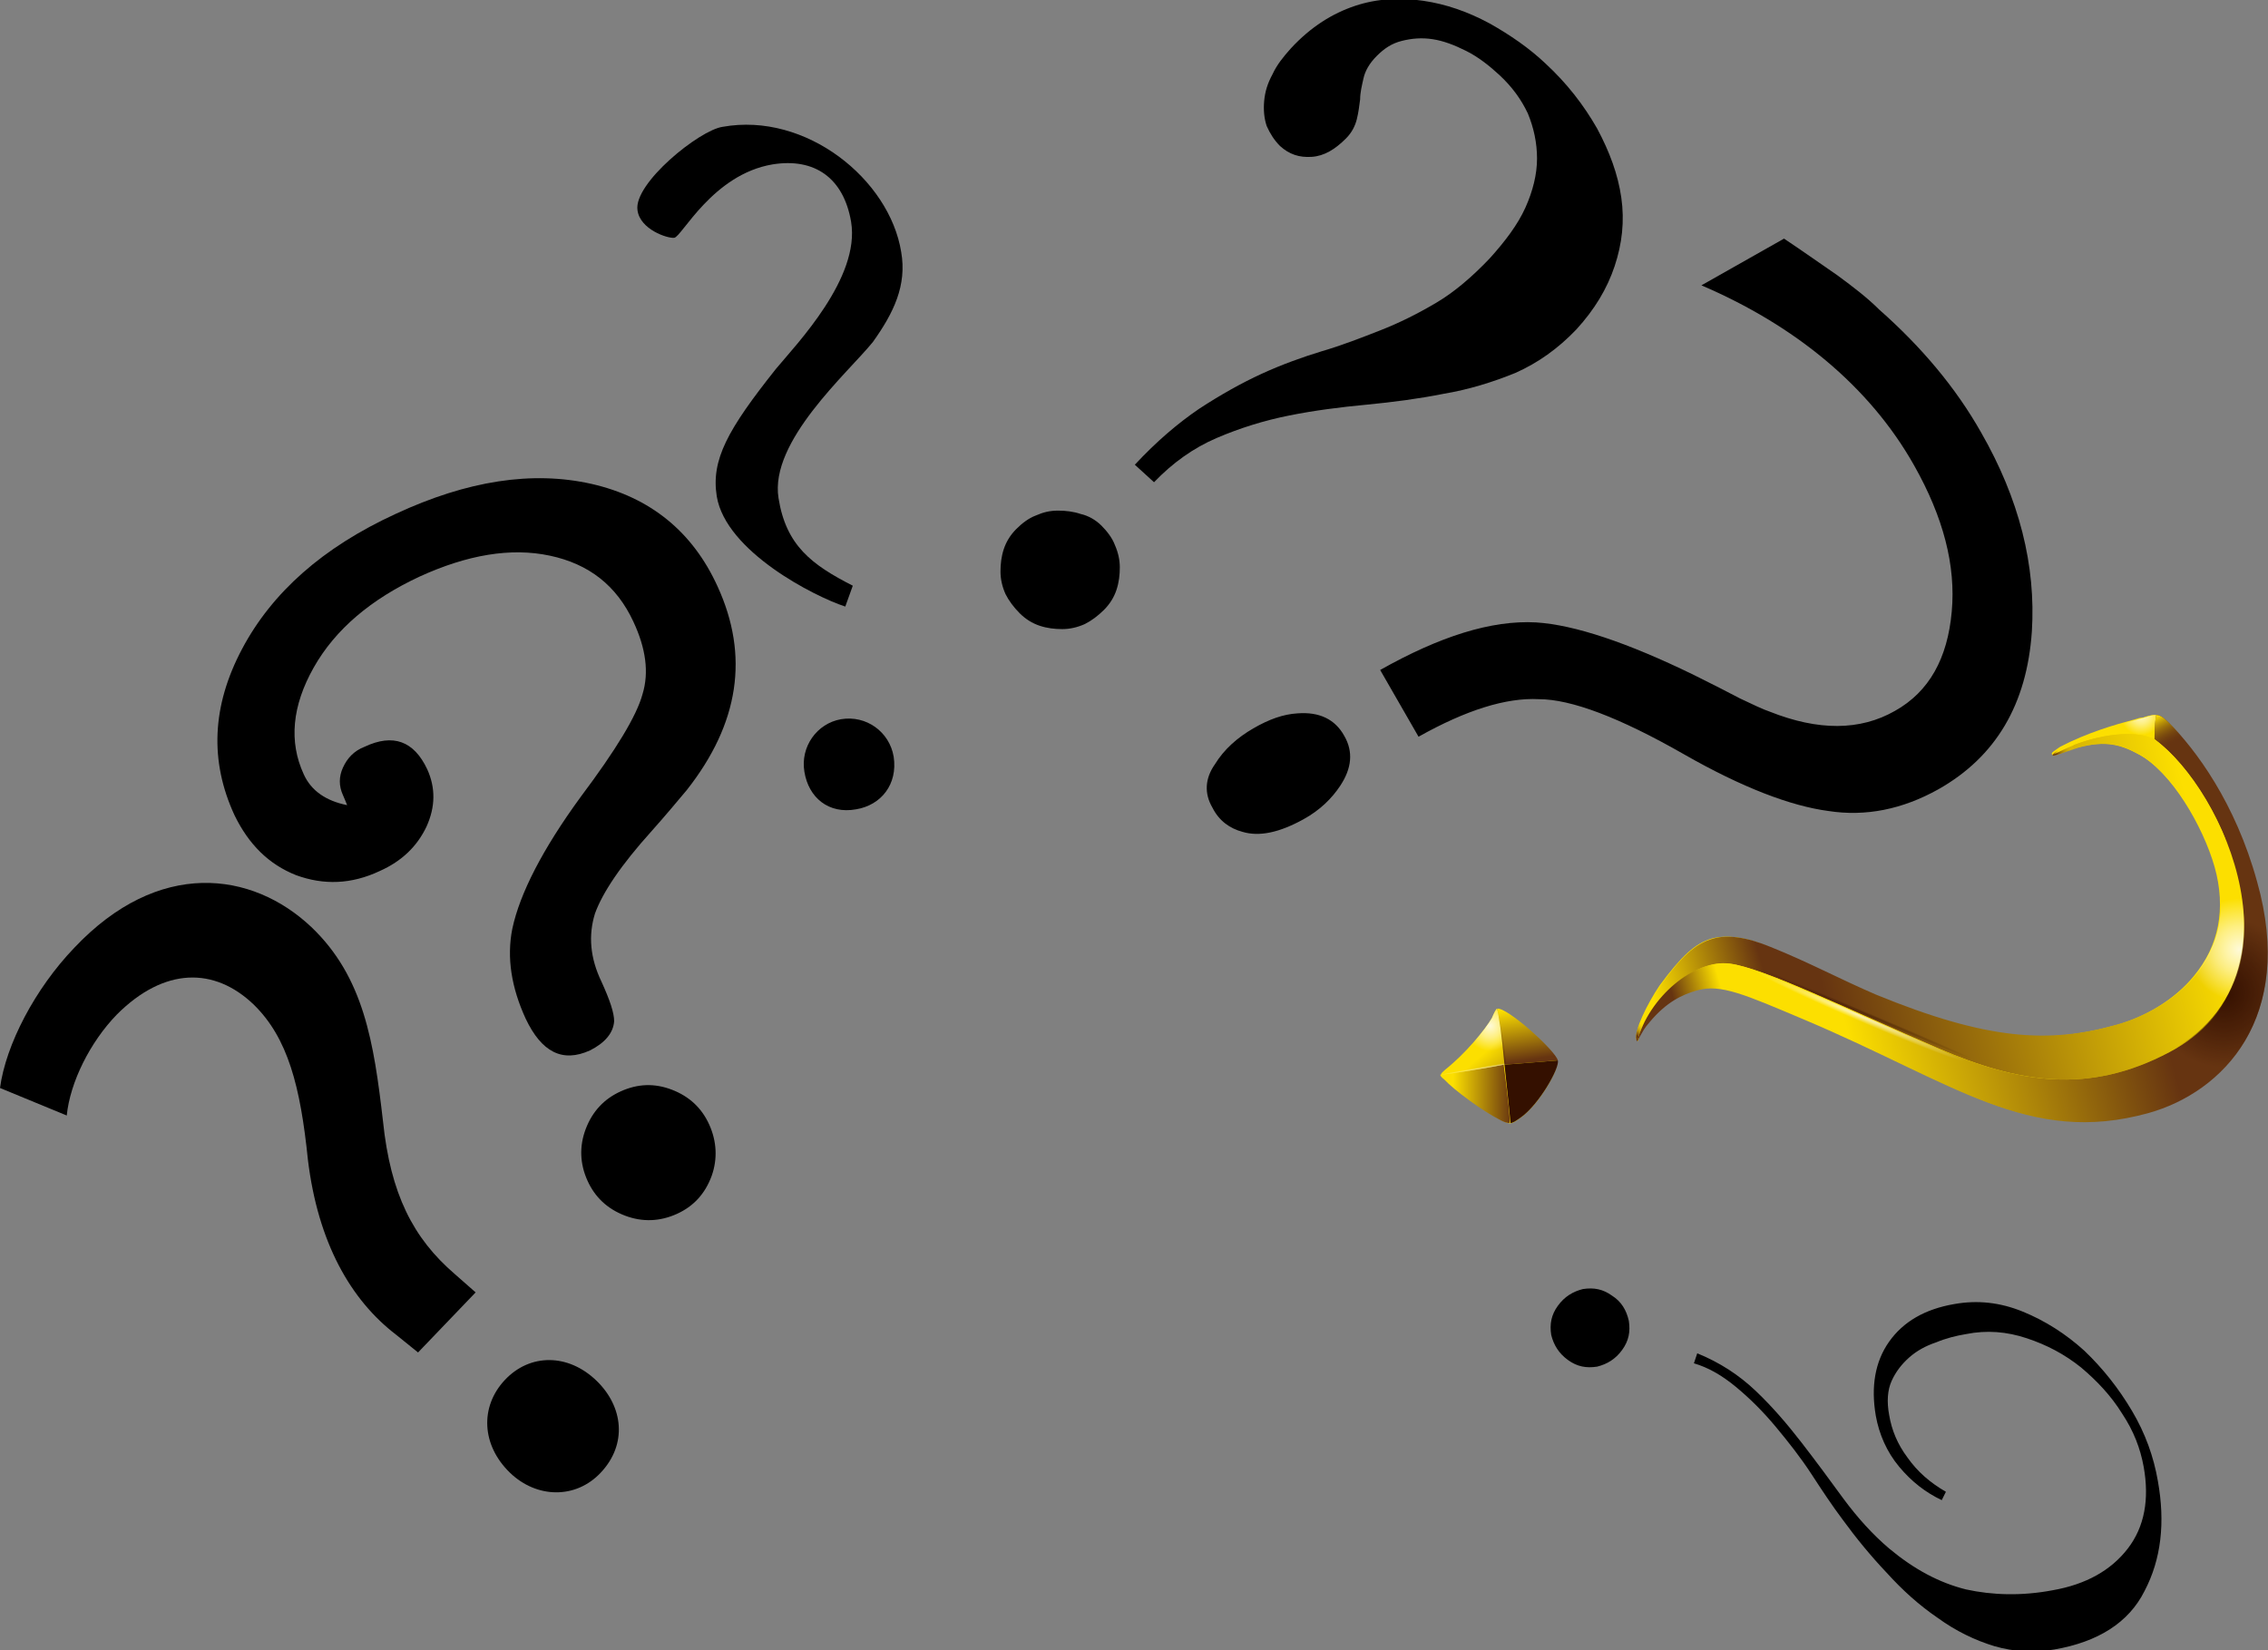 <?xml version="1.0" encoding="utf-8"?>
<!-- Generator: Adobe Illustrator 22.0.1, SVG Export Plug-In . SVG Version: 6.00 Build 0)  -->
<svg version="1.1" id="Layer_1" xmlns="http://www.w3.org/2000/svg" xmlns:xlink="http://www.w3.org/1999/xlink" x="0px" y="0px"
	 viewBox="0 0 271.8 197.8" style="enable-background:new 0 0 271.8 197.8;" xml:space="preserve">
<rect x="0" y="0" width="271.8" height="197.8" fill="#808080" stroke="none"/>
<style type="text/css">
	.st0{fill:#FCDF00;}
	.st1{fill:url(#SVGID_1_);}
	.st2{fill:url(#SVGID_2_);}
	.st3{fill:url(#SVGID_3_);}
	.st4{fill:url(#SVGID_4_);}
	.st5{fill:url(#SVGID_5_);}
	.st6{fill:#341000;}
	.st7{fill:url(#SVGID_6_);}
	.st8{fill:url(#SVGID_7_);}
	.st9{fill:url(#SVGID_8_);}
	.st10{fill:url(#SVGID_9_);}
	.st11{fill:url(#SVGID_10_);}
	.st12{fill:url(#SVGID_11_);}
	.st13{fill:url(#SVGID_12_);}
	.st14{fill:url(#SVGID_13_);}
	.st15{fill:url(#SVGID_14_);}
	.st16{fill:url(#SVGID_15_);}
	.st17{fill:url(#SVGID_16_);}
	.st18{fill:url(#SVGID_17_);}
	.st19{fill:url(#SVGID_18_);}
	.st20{fill:url(#SVGID_19_);}
</style>
<g>
	<path d="M145.3,96.8c-1-1.7-0.9-3.5,0.3-5.2c1.1-1.8,2.7-3.2,4.6-4.3c1.9-1.1,3.6-1.7,5.3-1.8c2.6-0.2,4.5,0.7,5.6,2.7
		c1.1,1.9,0.9,3.9-0.5,6c-1,1.5-2.4,2.9-4.4,4c-2.9,1.6-5.3,2.1-7.3,1.5C147.4,99.3,146.1,98.4,145.3,96.8z M170,88.3l-4.6-8
		c7.1-4,13.3-6,18.7-5.7c4.6,0.3,10.9,2.4,18.9,6.3c2.2,1.1,4,2,5.5,2.8c1.5,0.7,2.7,1.3,3.6,1.6c5.8,2.3,10.8,2.3,15-0.1
		c4.1-2.3,6.3-6.3,6.8-11.9c0.5-5.5-1-11.3-4.5-17.5c-2.7-4.8-6.3-9-10.6-12.6c-4.3-3.6-9.3-6.6-14.9-9l9.9-5.6
		c2.4,1.6,4.5,3.1,6.4,4.4c1.9,1.4,3.6,2.7,5,4.1c5.1,4.5,9.2,9.4,12.2,14.7c4.6,8,6.6,16,6.1,23.9c-0.6,8.7-4.3,15-11.2,18.9
		c-4.3,2.4-8.7,3.3-13.2,2.6c-4.5-0.6-10.3-2.8-17.3-6.8c-7.7-4.4-13.5-6.6-17.4-6.6C180.5,83.6,175.7,85.1,170,88.3z"/>
</g>
<g>
	<path d="M50.1,162.1l-2.6-2.1c-5.5-4.2-9.4-11.1-10.6-21c-0.9-8.8-2.4-14.6-6.5-18.6c-4.7-4.5-10.7-4.5-16.4,1.2
		c-3.2,3.3-5.6,8.1-6,12.1l-8-3.3c0.7-5.2,4.2-11.9,8.9-16.8c10.1-10.7,21.3-9.2,28.4-2.5c6.3,6,7.5,13.8,8.6,23.3
		c0.9,8.7,3.6,14,8.6,18.3l2.5,2.2L50.1,162.1z M61.1,176.5c-3.4-3.3-3.6-7.9-0.6-11.1s7.6-3.2,11,0.1c3.2,3.1,3.7,7.6,0.5,11
		C69,179.7,64.3,179.6,61.1,176.5z"/>
</g>
<g>
	<path d="M132,63c0.7,0.7,1.3,1.5,1.6,2.3c0.4,0.9,0.6,1.8,0.6,2.7c0,0.9-0.1,1.8-0.4,2.7c-0.3,0.9-0.8,1.7-1.5,2.4
		s-1.5,1.3-2.3,1.7c-0.9,0.4-1.8,0.6-2.7,0.6c-0.9,0-1.8-0.1-2.7-0.4c-0.9-0.3-1.7-0.8-2.4-1.5c-0.7-0.7-1.3-1.5-1.7-2.3
		c-0.4-0.9-0.6-1.8-0.6-2.7c0-0.9,0.1-1.8,0.4-2.7c0.3-0.9,0.8-1.7,1.5-2.4c0.7-0.7,1.5-1.3,2.3-1.6c0.9-0.4,1.7-0.6,2.7-0.6
		c0.9,0,1.8,0.1,2.7,0.4C130.4,61.8,131.3,62.3,132,63z M136,55.7c2.6-2.8,5.2-5,7.7-6.7c2.6-1.7,5.1-3.1,7.5-4.2
		c2.4-1.1,4.9-2,7.2-2.7c2.4-0.7,4.7-1.6,7-2.5c2.3-0.9,4.5-2,6.7-3.3c2.2-1.3,4.3-3.1,6.4-5.3c1.9-2.1,3.4-4.1,4.3-6.1
		s1.4-4,1.4-5.9c0-1.9-0.4-3.7-1.1-5.4c-0.8-1.7-1.9-3.2-3.4-4.6c-1.3-1.2-2.6-2.2-4-2.9c-1.4-0.7-2.7-1.2-4-1.4
		c-1.3-0.2-2.5-0.1-3.7,0.2c-1.2,0.3-2.1,0.9-3,1.8c-0.9,0.9-1.4,1.8-1.6,2.7c-0.2,0.9-0.4,1.7-0.4,2.5c-0.1,0.8-0.2,1.6-0.4,2.4
		c-0.2,0.8-0.6,1.6-1.3,2.3c-1.3,1.3-2.6,2.1-4.1,2.2c-1.5,0.1-2.7-0.3-3.8-1.3c-0.7-0.7-1.2-1.5-1.6-2.4c-0.3-0.9-0.4-1.9-0.3-3
		c0.1-1.1,0.4-2.1,1-3.2c0.5-1.1,1.3-2.1,2.2-3.1c2.4-2.6,5-4.2,7.7-5.1s5.5-1,8.2-0.6s5.3,1.3,7.9,2.7c2.5,1.4,4.8,3,6.7,4.8
		c2.6,2.4,4.6,5,6.2,7.8c1.5,2.8,2.5,5.5,2.9,8.3s0.1,5.5-0.8,8.2c-0.9,2.7-2.4,5.2-4.6,7.6c-2.2,2.3-4.6,4-7.3,5.2
		c-2.7,1.1-5.6,2-8.6,2.5c-3,0.6-6.1,1-9.2,1.3c-3.2,0.3-6.3,0.7-9.3,1.3c-3,0.6-5.9,1.5-8.7,2.7c-2.8,1.2-5.3,3-7.5,5.3L136,55.7z"
		/>
</g>
<g>
	<path d="M195.2,158.3c0.2,1.3,0,2.4-0.8,3.5c-0.8,1.1-1.8,1.7-3,2c-1.3,0.2-2.4,0-3.5-0.8c-1.1-0.8-1.7-1.8-2-3
		c-0.2-1.3,0-2.4,0.8-3.5c0.8-1.1,1.8-1.7,3-2c1.3-0.2,2.4,0,3.5,0.8C194.3,156,194.9,157,195.2,158.3z M203.4,162.2
		c2.7,1.1,5,2.6,7,4.5c2,1.9,3.8,4,5.5,6.2c1.7,2.2,3.4,4.5,5,6.7c1.7,2.3,3.5,4.3,5.5,6c3,2.5,6,4.1,9.2,4.9
		c3.2,0.7,6.7,0.8,10.4,0.1c4-0.7,7-2.4,9-5c2-2.6,2.6-5.9,1.9-9.8c-0.4-2.2-1.2-4.3-2.6-6.4c-1.3-2.1-3-3.9-4.9-5.5
		c-2-1.6-4.1-2.7-6.5-3.5c-2.4-0.8-4.8-1-7.3-0.5c-1.2,0.2-2.4,0.5-3.6,1c-1.2,0.4-2.3,1-3.2,1.8c-0.9,0.8-1.6,1.7-2.1,2.8
		c-0.5,1.1-0.6,2.5-0.3,4.1c0.3,1.8,1,3.5,2.2,5.1c1.2,1.7,2.7,3,4.6,4.1l-0.5,1c-1.9-0.9-3.6-2.2-5.1-4c-1.5-1.8-2.4-3.9-2.8-6.1
		c-0.6-3.5-0.1-6.5,1.6-8.9c1.7-2.4,4.3-3.9,7.8-4.5c2.8-0.5,5.5-0.2,8.2,0.9c2.7,1.1,5.2,2.7,7.4,4.7c2.2,2.1,4.1,4.5,5.7,7.2
		c1.6,2.7,2.6,5.5,3.1,8.4c0.9,5,0.4,9.4-1.6,13.2c-1.9,3.8-5.6,6.1-10.8,7c-2.4,0.4-4.8,0.3-7.2-0.4c-2.3-0.7-4.6-1.8-6.8-3.4
		c-2.2-1.5-4.2-3.3-6.1-5.4c-1.9-2-3.7-4.2-5.3-6.4c-1.2-1.6-2.4-3.4-3.7-5.4c-1.3-2-2.8-3.9-4.3-5.7c-1.5-1.8-3.1-3.4-4.8-4.8
		c-1.7-1.4-3.3-2.3-5-2.8L203.4,162.2z"/>
</g>
<g>
	<path d="M36.4,92.8c0.9,2,2.7,3.2,5.2,3.7c-0.1-0.3-0.3-0.7-0.5-1.2c-0.5-1.1-0.5-2.2,0-3.3c0.5-1.1,1.3-2,2.6-2.5
		c3.4-1.6,5.9-0.7,7.5,2.7c1,2.2,1,4.5-0.1,6.9c-1.1,2.3-2.9,4.1-5.6,5.3c-3.4,1.6-6.7,1.7-10,0.5c-3.3-1.3-5.7-3.7-7.4-7.2
		c-3-6.5-2.7-13.1,0.9-19.9c3.6-6.8,9.7-12.2,18.4-16.2c8.6-4,16.4-5.2,23.5-3.6C77.9,59.6,83,63.7,86,70.3
		c3.8,8.3,2.6,16.4-3.7,24.4c-1.1,1.3-2.5,3-4.2,4.9c-3.7,4.1-5.9,7.4-6.8,9.9c-0.8,2.6-0.6,5.3,0.8,8.2c1,2.2,1.5,3.7,1.5,4.7
		c-0.1,1.4-1.1,2.6-2.9,3.5c-3.3,1.5-5.8,0.2-7.7-3.8c-1.7-3.7-2.3-7.3-1.6-10.8c0.9-4.2,3.6-9.5,8.2-15.8c4.2-5.6,6.7-9.7,7.4-12.3
		c0.8-2.6,0.4-5.5-1.1-8.7c-2-4.3-5.3-6.9-10-7.9c-4.7-1-9.9-0.1-15.6,2.5c-5.8,2.7-10.1,6.3-12.7,10.9C35,84.6,34.6,88.9,36.4,92.8
		z M81.1,145.5c-2,0.9-4.1,1-6.2,0.2c-2.1-0.8-3.6-2.2-4.5-4.2c-0.9-2-1-4.1-0.2-6.2c0.8-2.1,2.2-3.6,4.2-4.5c2-0.9,4-1,6.1-0.2
		c2.1,0.8,3.6,2.2,4.5,4.2c0.9,2,1,4.1,0.3,6.1C84.5,143.1,83.1,144.6,81.1,145.5z"/>
</g>
<g>
	<path d="M101.3,72.7c-3.7-1.2-14.3-6.6-15.4-13.2c-0.7-4.4,1.3-8,7.1-15.3c2.5-3,10.1-10.9,9-17.6c-0.9-5.3-4.4-7.7-9.4-6.9
		c-7.2,1.2-10.9,8.7-11.8,8.8c-0.8,0.1-4.1-1-4.4-3.3c-0.5-3.2,7.4-9.6,10.2-10c10-1.8,20,6.3,21.4,15c0.7,4-0.9,7.3-3.4,10.8
		c-3,3.7-12.4,11.9-11.3,18.7c0.9,5.7,4,8,8.9,10.5L101.3,72.7z M96.4,92.5c-0.5-3,1.5-5.8,4.4-6.3c3-0.5,5.8,1.5,6.3,4.5
		c0.5,3.3-1.5,5.8-4.5,6.3C99.3,97.6,96.9,95.6,96.4,92.5z"/>
</g>
<g>
	<g>
		<path class="st0" d="M196.1,124.6c-0.3-1,1.3-4.3,2.8-6.5c2.6-3.5,4.2-5,6.2-5.6c1.8-0.5,4.2-0.2,6.9,1c2.4,1,4.7,2,6.9,3.1
			c2,0.9,3.8,1.8,5.7,2.6c6.6,2.7,11.8,4.3,16.4,4.8c4.2,0.5,8.1,0.1,12.5-1.1c3.7-1,7.2-3.2,9.4-5.9c3-3.6,3.9-8.1,2.5-13.1
			c-1.4-4.9-5.2-11.4-9.1-13.5c-2.2-1.2-4.1-1.8-7.5-0.9c-1,0.3-1.7,0.5-2.1,0.7c-0.4,0.2-0.8,0.3-0.8,0.2c0,0,0,0,0,0
			c-0.1-0.2,0.3-0.4,1-0.9c3.3-1.7,6.4-2.6,9-3.3c0.3-0.1,0.6-0.2,0.9-0.2c0.1,0,0.2-0.1,0.3-0.1c1.1-0.3,1.5-0.4,2.6,0.7
			c2.2,2.1,7.6,8.3,10.6,19.1c2,7.3,1.5,13.9-1.5,19c-2.5,4.2-6.6,7.3-11.5,8.6c-5.1,1.4-9.9,1.5-15,0.1c-4.7-1.2-9.5-3.6-15.1-6.3
			c-3.3-1.6-7-3.4-11.1-5.2l-1.1-0.5c-6.2-2.6-9-3.8-11.7-3c-1.6,0.5-3.6,1.3-5.7,3.9c-0.7,0.9-0.9,1.2-1.1,1.7
			c-0.1,0.1-0.1,0.3-0.2,0.4c0,0.1-0.1,0.2-0.1,0.3C196.2,124.7,196.2,124.7,196.1,124.6 M172.7,128.9c0-0.1,0.1-0.2,0.3-0.4
			c0.1-0.1,0.2-0.1,0.2-0.2c2.4-1.9,4.8-4.8,5.6-6.2c0.1-0.2,0.2-0.4,0.3-0.5c0.1-0.2,0.3-0.5,0.3-0.5c0.5-0.1,2,0.9,3.9,2.5
			c1.8,1.6,3.2,3.1,3.3,3.6c0.3,0.9-2.2,5.2-4.3,6.7c-1.2,0.9-1.3,0.9-2.3,0.4c-2.1-1.1-5.6-3.7-6.8-4.9
			C172.9,129.1,172.7,129,172.7,128.9"/>
		
			<linearGradient id="SVGID_1_" gradientUnits="userSpaceOnUse" x1="-106.967" y1="-331.511" x2="-105.967" y2="-331.511" gradientTransform="matrix(0.766 2.75 2.75 -0.766 1245.275 126.789)">
			<stop  offset="0" style="stop-color:#FCDF00"/>
			<stop  offset="0.934" style="stop-color:#FCDF00"/>
			<stop  offset="1" style="stop-color:#FCDF00"/>
		</linearGradient>
		<path class="st1" d="M258.2,88.6c0-1.9,0.1-2.2,0.2-2.9c-0.4,0-0.8,0.1-1.4,0.3c-2.7,0.8-6.2,1.6-9.9,3.6c-0.8,0.5-1.1,0.7-1.1,1
			C250.6,87.9,255.8,87.4,258.2,88.6"/>
		
			<linearGradient id="SVGID_2_" gradientUnits="userSpaceOnUse" x1="-93.559" y1="-294.019" x2="-92.559" y2="-294.019" gradientTransform="matrix(-65.672 18.305 18.305 65.672 -497.518 21126.543)">
			<stop  offset="0" style="stop-color:#FCDF00"/>
			<stop  offset="0.707" style="stop-color:#663411"/>
			<stop  offset="0.799" style="stop-color:#663411"/>
			<stop  offset="1" style="stop-color:#FCDF00"/>
		</linearGradient>
		<path class="st2" d="M207.3,115.5c4,0.5,14,5.4,25.1,10.2c9.3,4,17.8,5.6,27.6,0.4c16.4-8.7,6.7-31.3-1.8-37.5
			c-2.3-1.2-7.5-0.7-12.2,1.9c0.1,0.2,0.9-0.2,3.1-0.9c3.3-0.9,5.2-0.4,7.4,0.9c3.1,1.7,7.4,7.4,9.1,13.4
			c3.1,11.2-5.8,17.2-11.9,18.9c-8.1,2.3-15.5,1.9-28.9-3.6c-4.2-1.8-8.1-3.9-12.6-5.7c-2.9-1.2-5.2-1.5-6.9-1
			c-2.2,0.6-3.9,2.3-6.3,5.6c-1.4,2-3.1,5.4-2.8,6.5c0,0.1,0.1,0.2,0.1,0.2C197.6,119.5,203.1,115,207.3,115.5"/>
		
			<linearGradient id="SVGID_3_" gradientUnits="userSpaceOnUse" x1="-95.444" y1="-294.063" x2="-94.444" y2="-294.063" gradientTransform="matrix(65.577 -18.279 -18.279 -65.577 1085.801 -20903.191)">
			<stop  offset="0" style="stop-color:#663411"/>
			<stop  offset="8.700000e-02" style="stop-color:#FCDF00"/>
			<stop  offset="0.28" style="stop-color:#FCDF00"/>
			<stop  offset="0.818" style="stop-color:#663411"/>
			<stop  offset="1" style="stop-color:#663411"/>
		</linearGradient>
		<path class="st3" d="M257.5,133.4c8.9-2.5,17.6-11.4,13-27.7c-2.6-9.5-7.4-15.9-10.6-19.1c-0.7-0.7-1.1-0.9-1.5-0.9
			c-0.1,0.7-0.2,1-0.2,2.9c8.5,6.2,18.3,28.8,1.8,37.5c-9.8,5.2-18.3,3.6-27.6-0.4c-11.1-4.8-21.1-9.7-25.1-10.2
			c-4.2-0.6-9.7,4-11.1,9.3c0.1,0,0.2-0.4,0.4-0.7c0.3-0.5,0.4-0.8,1.1-1.6c2-2.4,3.9-3.3,5.7-3.8c2.8-0.8,5.7,0.5,12.8,3.5
			C234.2,129.8,243.1,137.4,257.5,133.4"/>
		
			<linearGradient id="SVGID_4_" gradientUnits="userSpaceOnUse" x1="-98.393" y1="-296.897" x2="-97.393" y2="-296.897" gradientTransform="matrix(9.784 11.599 11.599 -9.784 4580.554 -1640.711)">
			<stop  offset="0" style="stop-color:#FCDF00"/>
			<stop  offset="0.326" style="stop-color:#FCDF00"/>
			<stop  offset="0.963" style="stop-color:#663411"/>
			<stop  offset="1" style="stop-color:#663411"/>
		</linearGradient>
		<path class="st4" d="M179.4,120.9C179.4,120.9,179.4,120.9,179.4,120.9c-0.1,0-0.4,0.6-0.6,1.1c-0.8,1.4-3.2,4.3-5.6,6.2
			c-0.3,0.3-0.5,0.4-0.5,0.6c0.7,0,6.7-1,7.6-1.2C180,124.2,179.6,121.4,179.4,120.9"/>
		
			<linearGradient id="SVGID_5_" gradientUnits="userSpaceOnUse" x1="-96.326" y1="-298.43" x2="-95.326" y2="-298.43" gradientTransform="matrix(2.428 15.2 15.2 -2.428 4951.167 853.07)">
			<stop  offset="0" style="stop-color:#FCDF00"/>
			<stop  offset="0.476" style="stop-color:#FCDF00"/>
			<stop  offset="0.89" style="stop-color:#663411"/>
			<stop  offset="1" style="stop-color:#663411"/>
		</linearGradient>
		<path class="st5" d="M180.3,127.6c0.4,0,6.2-0.5,6.4-0.5c-0.3-1.2-6.2-6.5-7.3-6.2C179.6,121.4,180,124.2,180.3,127.6"/>
		<path class="st6" d="M182.3,133.9c2.1-1.5,4.6-5.8,4.4-6.8c0,0,0,0,0,0c0,0,0,0,0,0c-0.2,0-6,0.5-6.4,0.5c0.4,3.8,0.7,6.5,0.7,7
			c0,0,0,0,0,0C181.3,134.6,181.6,134.4,182.3,133.9"/>
		
			<linearGradient id="SVGID_6_" gradientUnits="userSpaceOnUse" x1="-100.205" y1="-292.686" x2="-99.205" y2="-292.686" gradientTransform="matrix(12.531 4.850415e-02 4.850323e-02 -12.531 1442.006 -3531.611)">
			<stop  offset="0" style="stop-color:#FCDF00"/>
			<stop  offset="0.157" style="stop-color:#FCDF00"/>
			<stop  offset="0.725" style="stop-color:#663411"/>
			<stop  offset="1" style="stop-color:#663411"/>
		</linearGradient>
		<path class="st7" d="M172.6,128.8C172.6,128.8,172.6,128.8,172.6,128.8c0,0.1,0.1,0.3,0.5,0.6c1.1,1.2,4.6,3.8,6.8,4.9
			c0.4,0.2,0.7,0.3,1,0.3c0.1-0.5-0.2-3.3-0.7-7C179.3,127.8,173.3,128.8,172.6,128.8"/>
		
			<radialGradient id="SVGID_7_" cx="-100.279" cy="-283.596" r="1" gradientTransform="matrix(1.653 5.932 -5.932 1.653 -1248.134 1177.451)" gradientUnits="userSpaceOnUse">
			<stop  offset="0" style="stop-color:#FFFFFF;stop-opacity:0.85"/>
			<stop  offset="0.466" style="stop-color:#FFFFFF;stop-opacity:0.5"/>
			<stop  offset="1" style="stop-color:#FFFFFF;stop-opacity:0"/>
		</radialGradient>
		<path class="st8" d="M266.7,100.6l-2.1,0.6c0.4,0.9,0.7,1.8,0.9,2.7c1.8,6.4-0.4,11.1-3.7,14.2l4.4,2.5
			C270.1,114.9,269.4,107.2,266.7,100.6"/>
		
			<linearGradient id="SVGID_8_" gradientUnits="userSpaceOnUse" x1="-90.967" y1="-300.695" x2="-89.967" y2="-300.695" gradientTransform="matrix(-6.421 7.302 7.302 6.421 1813.099 2711.693)">
			<stop  offset="0" style="stop-color:#FCDF00;stop-opacity:0"/>
			<stop  offset="0.769" style="stop-color:#FCDF00;stop-opacity:0"/>
			<stop  offset="0.94" style="stop-color:#663411"/>
			<stop  offset="1" style="stop-color:#663411"/>
		</linearGradient>
		<path class="st9" d="M203.5,116.2l-2.1-1.2c-0.8,0.8-1.6,1.8-2.5,3.1c-1.4,2-3.1,5.4-2.8,6.5c0,0.1,0.1,0.2,0.1,0.2
			C197.2,121.1,200.3,117.7,203.5,116.2"/>
		
			<linearGradient id="SVGID_9_" gradientUnits="userSpaceOnUse" x1="-97.067" y1="-296.958" x2="-96.067" y2="-296.958" gradientTransform="matrix(8.765 16.668 16.668 -8.765 6058.791 -900.301)">
			<stop  offset="0" style="stop-color:#FCDF00"/>
			<stop  offset="6.100000e-02" style="stop-color:#FCDF00"/>
			<stop  offset="0.267" style="stop-color:#663411;stop-opacity:0"/>
			<stop  offset="1" style="stop-color:#663411;stop-opacity:0"/>
		</linearGradient>
		<path class="st10" d="M259.9,86.6c-0.7-0.7-1.1-0.9-1.5-0.9c-0.1,0.7-0.2,1-0.2,2.9c3.4,2.5,7,7.6,9.1,13.4l1.9-0.5
			C266.4,94.3,262.7,89.3,259.9,86.6"/>
		
			<radialGradient id="SVGID_10_" cx="-98.459" cy="-286.88" r="1" gradientTransform="matrix(2.414 8.659 -8.659 2.414 -1979.898 1663.992)" gradientUnits="userSpaceOnUse">
			<stop  offset="0" style="stop-color:#341000"/>
			<stop  offset="0.541" style="stop-color:#341000;stop-opacity:0.5"/>
			<stop  offset="1" style="stop-color:#341000;stop-opacity:0"/>
		</radialGradient>
		<path class="st11" d="M270.5,105.7c-0.4-1.5-0.9-2.9-1.4-4.3l-1.9,0.5c3.1,8.7,2.6,18.9-7.2,24.1c-0.1,0.1-0.2,0.1-0.3,0.2
			l1.6,5.7C268.6,128.2,274.4,119.7,270.5,105.7"/>
		
			<radialGradient id="SVGID_11_" cx="-108.805" cy="-268.21" r="1" gradientTransform="matrix(0.668 2.396 -2.396 0.668 -313.351 525.493)" gradientUnits="userSpaceOnUse">
			<stop  offset="0" style="stop-color:#FFFFFF;stop-opacity:0.85"/>
			<stop  offset="0.466" style="stop-color:#FFFFFF;stop-opacity:0.5"/>
			<stop  offset="1" style="stop-color:#FFFFFF;stop-opacity:0"/>
		</radialGradient>
		<path class="st12" d="M258.2,88.6c0-1.9,0.1-2.2,0.2-2.9c-0.4,0-0.8,0.1-1.4,0.3c-2.3,0.6-5.1,1.3-8.1,2.7l0.1,0.5
			C252.7,87.8,256.3,87.7,258.2,88.6"/>
		
			<linearGradient id="SVGID_12_" gradientUnits="userSpaceOnUse" x1="-73.108" y1="-300.459" x2="-72.108" y2="-300.459" gradientTransform="matrix(-2.891 0.806 0.806 2.891 279.627 1016.862)">
			<stop  offset="0" style="stop-color:#FCDF00;stop-opacity:0"/>
			<stop  offset="0.696" style="stop-color:#FCDF00;stop-opacity:0"/>
			<stop  offset="1" style="stop-color:#663411"/>
		</linearGradient>
		<path class="st13" d="M248.9,88.7c-0.6,0.3-1.2,0.6-1.8,0.9c-0.8,0.5-1.1,0.7-1.1,1c1-0.6,2-1,3-1.4L248.9,88.7"/>
		
			<linearGradient id="SVGID_13_" gradientUnits="userSpaceOnUse" x1="-93.559" y1="-294.191" x2="-92.559" y2="-294.191" gradientTransform="matrix(-65.672 18.305 18.305 65.672 -497.518 21126.543)">
			<stop  offset="0" style="stop-color:#FCDF00"/>
			<stop  offset="0.707" style="stop-color:#663411"/>
			<stop  offset="0.799" style="stop-color:#663411"/>
			<stop  offset="1" style="stop-color:#FCDF00"/>
		</linearGradient>
		<path class="st14" d="M256.5,90.5c2.6,1.4,6.1,5.7,8.1,10.7l2.1-0.6c-2.1-5.2-5.4-9.7-8.5-12c-1.9-1-5.8-0.8-9.7,0.7l0.1,0.4
			c0.1,0,0.3-0.1,0.4-0.1C252.4,88.7,254.3,89.3,256.5,90.5"/>
		
			<linearGradient id="SVGID_14_" gradientUnits="userSpaceOnUse" x1="-89.372" y1="-295.54" x2="-88.372" y2="-295.54" gradientTransform="matrix(-12.06 3.361 3.361 12.06 173.612 3951.626)">
			<stop  offset="0" style="stop-color:#FCDF00;stop-opacity:0"/>
			<stop  offset="0.791" style="stop-color:#FCDF00;stop-opacity:0"/>
			<stop  offset="0.975" style="stop-color:#663411"/>
			<stop  offset="1" style="stop-color:#663411"/>
		</linearGradient>
		<path class="st15" d="M246,90.5c0.1,0.2,0.8-0.2,2.6-0.7l-0.1-0.4C247.6,89.7,246.8,90.1,246,90.5"/>
		
			<radialGradient id="SVGID_15_" cx="-106.266" cy="-315.255" r="1" gradientTransform="matrix(0.812 2.913 2.913 -0.812 1183.193 176.517)" gradientUnits="userSpaceOnUse">
			<stop  offset="0" style="stop-color:#FFFFFF;stop-opacity:0.85"/>
			<stop  offset="0.48" style="stop-color:#FFFFFF;stop-opacity:0.5"/>
			<stop  offset="1" style="stop-color:#FFFFFF;stop-opacity:0"/>
		</radialGradient>
		<path class="st16" d="M179.4,120.9C179.4,120.9,179.4,120.9,179.4,120.9c-0.1,0-0.4,0.6-0.6,1.1c-0.8,1.4-3.2,4.3-5.6,6.2
			c-0.3,0.3-0.5,0.4-0.5,0.6c0.7,0,6.7-1,7.6-1.2C180,124.2,179.6,121.4,179.4,120.9"/>
		
			<radialGradient id="SVGID_16_" cx="-89.595" cy="-340.724" r="1" gradientTransform="matrix(-13.591 -5.752 0.101 -0.239 -960.11 -475.434)" gradientUnits="userSpaceOnUse">
			<stop  offset="0" style="stop-color:#341000;stop-opacity:0.5"/>
			<stop  offset="1" style="stop-color:#341000;stop-opacity:0"/>
		</radialGradient>
		<path class="st17" d="M237.2,123.3c-3.6-0.8-7.6-2.1-12.5-4.1c-4.2-1.8-8.1-3.9-12.6-5.7c-0.9-0.4-1.8-0.7-2.6-0.9l-1.7,3
			c4.3,0.8,13.9,5.5,24.6,10.1c1.2,0.5,2.5,1,3.7,1.5L237.2,123.3"/>
		
			<radialGradient id="SVGID_17_" cx="-89.585" cy="-313.262" r="1" gradientTransform="matrix(-13.525 -5.801 0.256 -0.597 -908.547 -584.93)" gradientUnits="userSpaceOnUse">
			<stop  offset="0" style="stop-color:#FFFFFF;stop-opacity:0.7"/>
			<stop  offset="0.936" style="stop-color:#FFFFFF;stop-opacity:0"/>
			<stop  offset="1" style="stop-color:#FFFFFF;stop-opacity:0"/>
		</radialGradient>
		<path class="st18" d="M234.9,130.8l1.1-3.6c-1.2-0.4-2.5-0.9-3.7-1.5c-10.5-4.5-20-9.1-24.4-10.1l-0.5,3.1
			c2.1,0.5,4.7,1.7,8.8,3.4C223.7,125.3,229.6,128.5,234.9,130.8"/>
		
			<radialGradient id="SVGID_18_" cx="-86.965" cy="-393.238" r="1" gradientTransform="matrix(-8.866 1.454 4.626928e-02 0.282 -574.182 365.299)" gradientUnits="userSpaceOnUse">
			<stop  offset="0" style="stop-color:#FFFFFF;stop-opacity:0.7"/>
			<stop  offset="0.936" style="stop-color:#FFFFFF;stop-opacity:0"/>
			<stop  offset="1" style="stop-color:#FFFFFF;stop-opacity:0"/>
		</radialGradient>
		<path class="st19" d="M179.4,120.9C179.4,120.9,179.4,120.9,179.4,120.9c-0.1,0-0.4,0.6-0.6,1.1c-0.8,1.4-3.2,4.3-5.6,6.2
			c-0.3,0.3-0.5,0.4-0.5,0.6c0.7,0,6.7-1,7.6-1.2C180,124.2,179.6,121.4,179.4,120.9"/>
		
			<radialGradient id="SVGID_19_" cx="-99.205" cy="-536.103" r="1" gradientTransform="matrix(0.821 5.691 0.279 -4.022503e-02 410.994 668.372)" gradientUnits="userSpaceOnUse">
			<stop  offset="0" style="stop-color:#341000;stop-opacity:0.5"/>
			<stop  offset="1" style="stop-color:#341000;stop-opacity:0"/>
		</radialGradient>
		<path class="st20" d="M180.3,127.6c0.4,0,6.2-0.5,6.4-0.5c-0.3-1.2-6.2-6.5-7.3-6.2C179.6,121.4,180,124.2,180.3,127.6"/>
	</g>
</g>
</svg>
